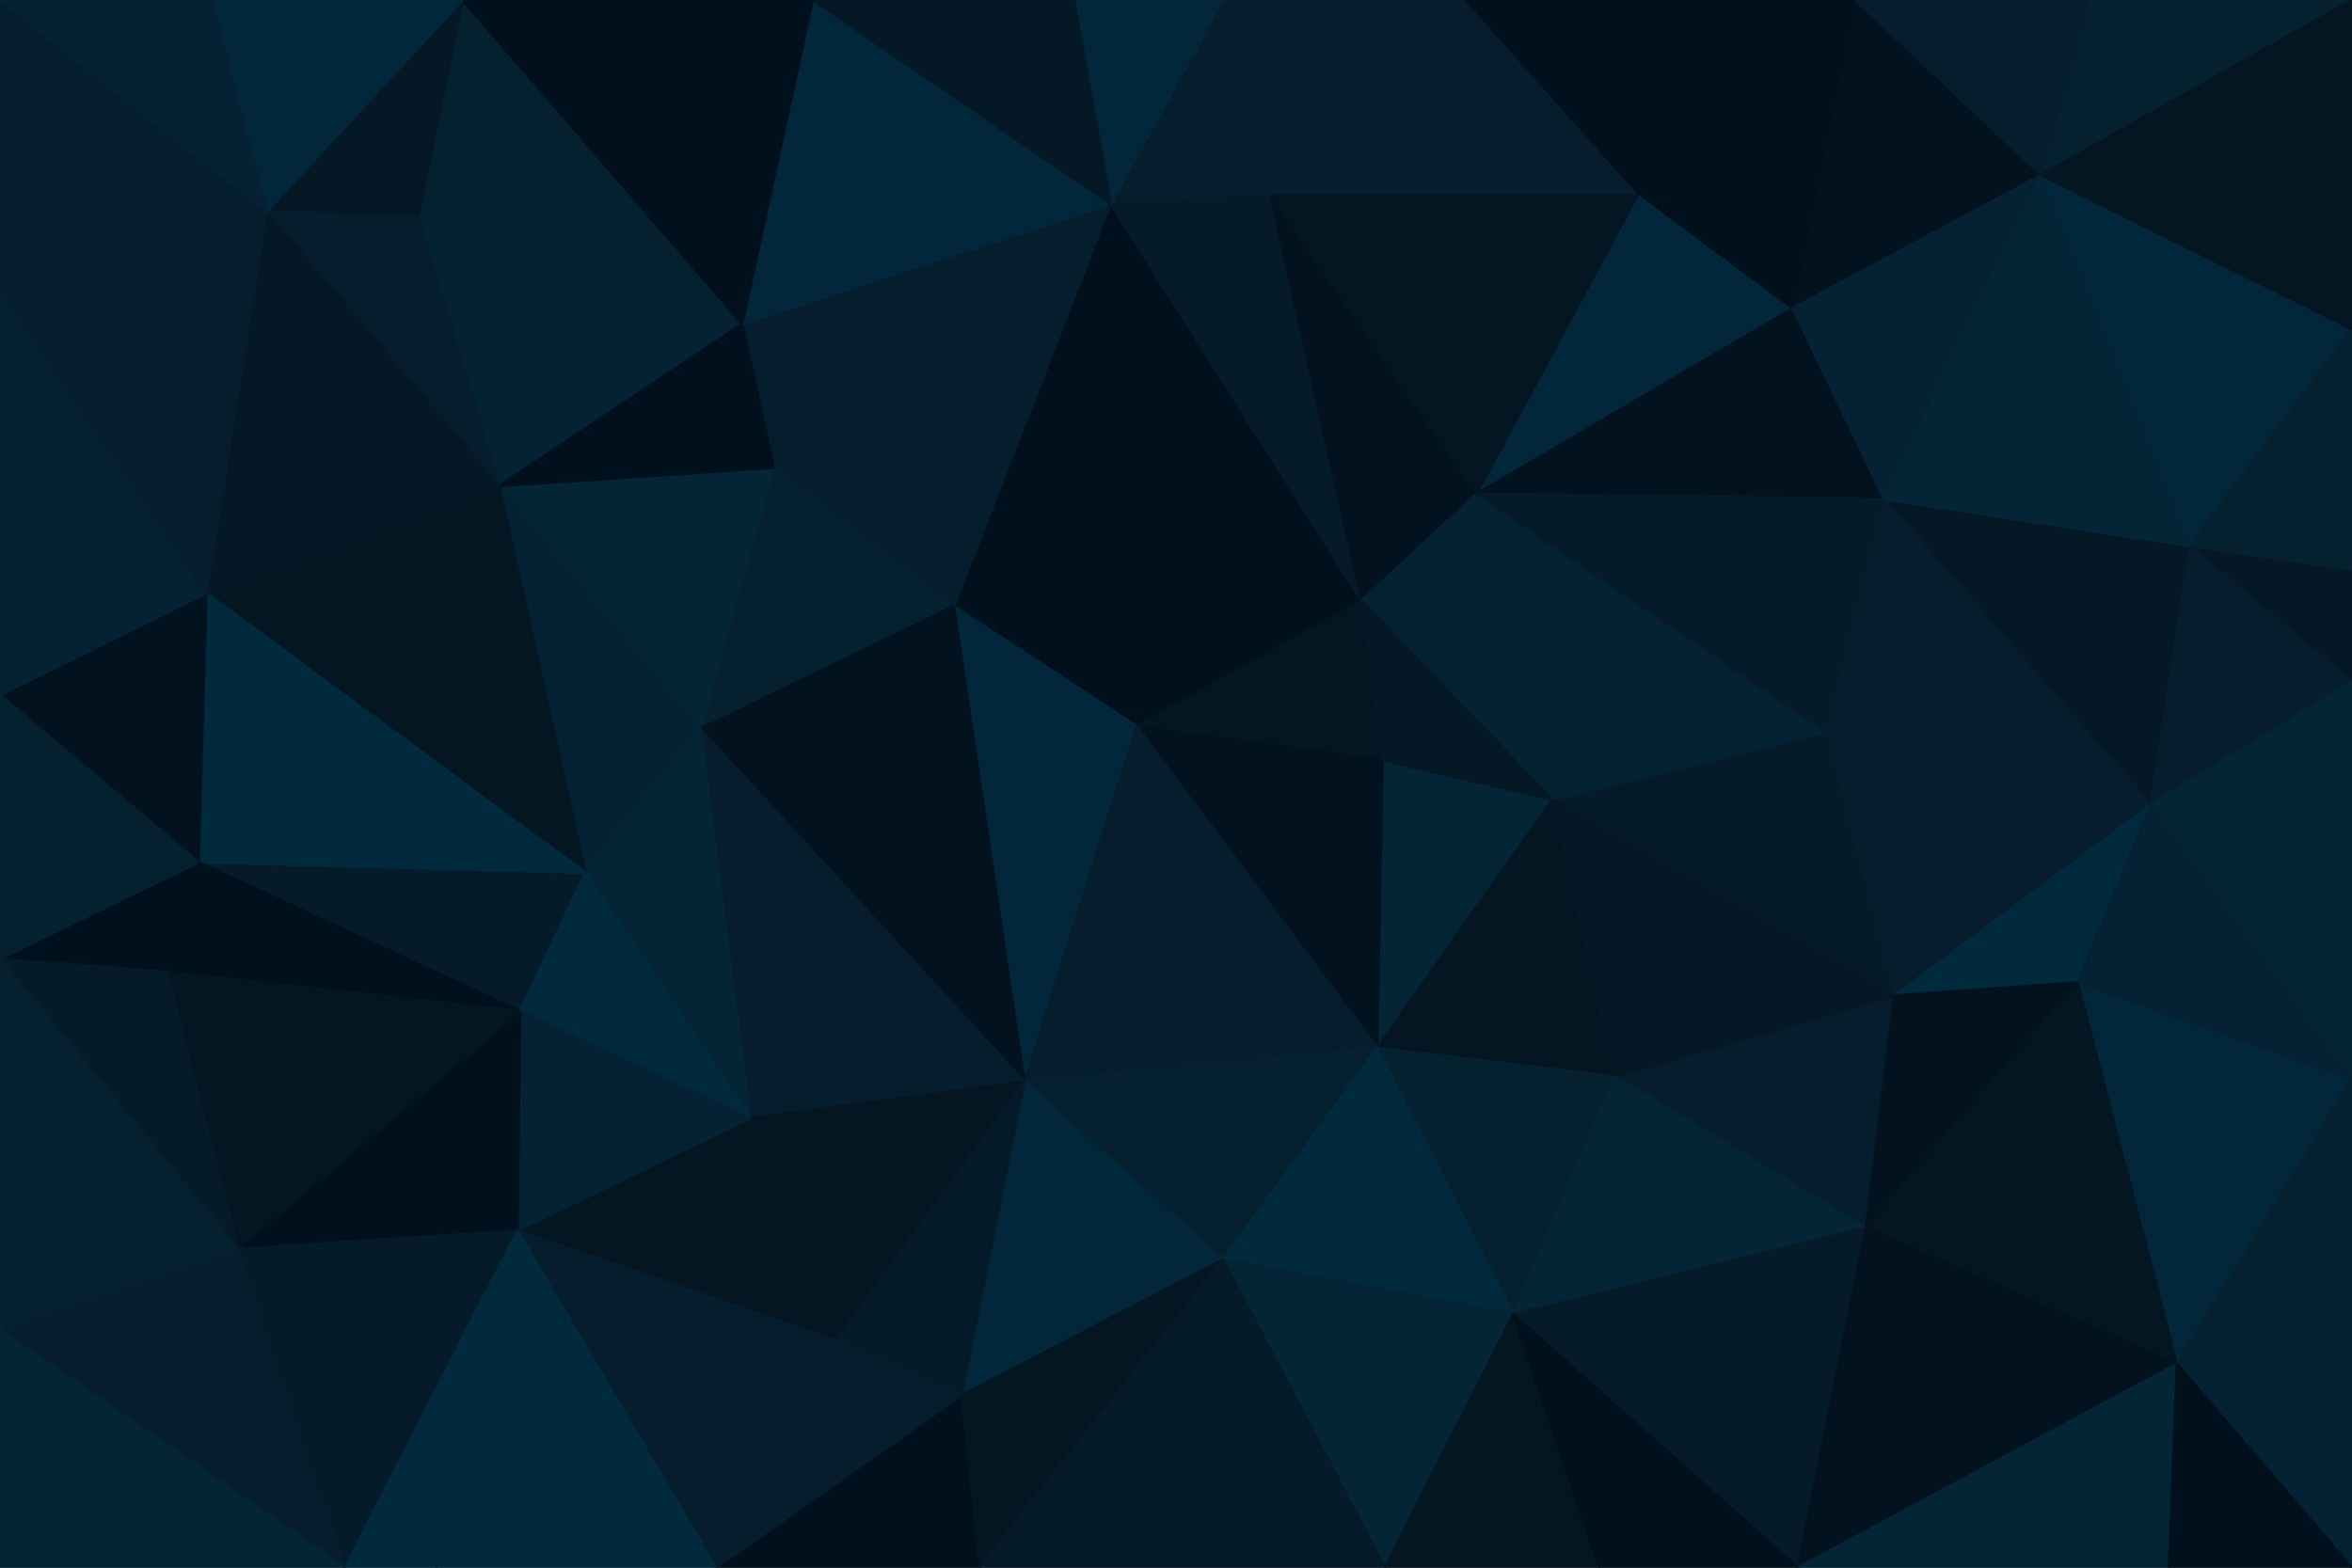 <svg id="visual" viewBox="0 0 900 600" width="900" height="600" xmlns="http://www.w3.org/2000/svg" xmlns:xlink="http://www.w3.org/1999/xlink" version="1.1"><g stroke-width="1" stroke-linejoin="bevel"><path d="M435 278L521 230L365 232Z" fill="#00101c" stroke="#00101c"></path><path d="M521 230L425 78L365 232Z" fill="#00101c" stroke="#00101c"></path><path d="M521 230L486 74L425 78Z" fill="#051b29" stroke="#051b29"></path><path d="M565 189L486 74L521 230Z" fill="#02131f" stroke="#02131f"></path><path d="M435 278L529 291L521 230Z" fill="#041622" stroke="#041622"></path><path d="M521 230L594 306L565 189Z" fill="#042233" stroke="#042233"></path><path d="M425 78L296 179L365 232Z" fill="#051d2c" stroke="#051d2c"></path><path d="M425 78L284 124L296 179Z" fill="#051d2c" stroke="#051d2c"></path><path d="M527 401L594 306L529 291Z" fill="#042536" stroke="#042536"></path><path d="M529 291L594 306L521 230Z" fill="#051825" stroke="#051825"></path><path d="M561 0L468 0L486 74Z" fill="#051d2c" stroke="#051d2c"></path><path d="M486 74L468 0L425 78Z" fill="#051d2c" stroke="#051d2c"></path><path d="M425 78L311 0L284 124Z" fill="#03273a" stroke="#03273a"></path><path d="M468 0L411 0L425 78Z" fill="#03273a" stroke="#03273a"></path><path d="M296 179L268 279L365 232Z" fill="#05202f" stroke="#05202f"></path><path d="M365 232L392 414L435 278Z" fill="#03273a" stroke="#03273a"></path><path d="M435 278L527 401L529 291Z" fill="#02131f" stroke="#02131f"></path><path d="M191 186L268 279L296 179Z" fill="#042536" stroke="#042536"></path><path d="M686 118L627 74L565 189Z" fill="#03273a" stroke="#03273a"></path><path d="M565 189L627 74L486 74Z" fill="#041622" stroke="#041622"></path><path d="M627 74L561 0L486 74Z" fill="#051d2c" stroke="#051d2c"></path><path d="M392 414L527 401L435 278Z" fill="#051d2c" stroke="#051d2c"></path><path d="M268 279L392 414L365 232Z" fill="#02131f" stroke="#02131f"></path><path d="M411 0L311 0L425 78Z" fill="#051825" stroke="#051825"></path><path d="M160 83L191 186L284 124Z" fill="#042233" stroke="#042233"></path><path d="M284 124L191 186L296 179Z" fill="#00101c" stroke="#00101c"></path><path d="M721 191L686 118L565 189Z" fill="#02131f" stroke="#02131f"></path><path d="M627 74L710 0L561 0Z" fill="#00101c" stroke="#00101c"></path><path d="M191 186L224 334L268 279Z" fill="#042233" stroke="#042233"></path><path d="M268 279L287 428L392 414Z" fill="#051d2c" stroke="#051d2c"></path><path d="M725 381L699 280L594 306Z" fill="#051b29" stroke="#051b29"></path><path d="M594 306L699 280L565 189Z" fill="#042233" stroke="#042233"></path><path d="M699 280L721 191L565 189Z" fill="#051b29" stroke="#051b29"></path><path d="M527 401L618 412L594 306Z" fill="#041622" stroke="#041622"></path><path d="M579 503L618 412L527 401Z" fill="#05202f" stroke="#05202f"></path><path d="M224 334L287 428L268 279Z" fill="#042536" stroke="#042536"></path><path d="M392 414L468 482L527 401Z" fill="#05202f" stroke="#05202f"></path><path d="M368 534L468 482L392 414Z" fill="#03273a" stroke="#03273a"></path><path d="M177 0L160 83L284 124Z" fill="#05202f" stroke="#05202f"></path><path d="M76 330L199 387L224 334Z" fill="#051b29" stroke="#051b29"></path><path d="M224 334L199 387L287 428Z" fill="#022a3d" stroke="#022a3d"></path><path d="M79 227L224 334L191 186Z" fill="#041622" stroke="#041622"></path><path d="M311 0L177 0L284 124Z" fill="#00101c" stroke="#00101c"></path><path d="M781 67L710 0L686 118Z" fill="#02131f" stroke="#02131f"></path><path d="M686 118L710 0L627 74Z" fill="#00101c" stroke="#00101c"></path><path d="M714 470L725 381L618 412Z" fill="#051d2c" stroke="#051d2c"></path><path d="M618 412L725 381L594 306Z" fill="#051825" stroke="#051825"></path><path d="M823 308L838 209L721 191Z" fill="#051825" stroke="#051825"></path><path d="M468 482L579 503L527 401Z" fill="#022a3d" stroke="#022a3d"></path><path d="M198 471L320 513L287 428Z" fill="#041622" stroke="#041622"></path><path d="M287 428L320 513L392 414Z" fill="#041622" stroke="#041622"></path><path d="M468 482L530 600L579 503Z" fill="#042536" stroke="#042536"></path><path d="M320 513L368 534L392 414Z" fill="#051b29" stroke="#051b29"></path><path d="M177 0L102 81L160 83Z" fill="#051825" stroke="#051825"></path><path d="M160 83L102 81L191 186Z" fill="#051d2c" stroke="#051d2c"></path><path d="M721 191L781 67L686 118Z" fill="#042233" stroke="#042233"></path><path d="M838 209L781 67L721 191Z" fill="#042536" stroke="#042536"></path><path d="M102 81L79 227L191 186Z" fill="#051825" stroke="#051825"></path><path d="M199 387L198 471L287 428Z" fill="#042233" stroke="#042233"></path><path d="M274 600L375 600L368 534Z" fill="#00101c" stroke="#00101c"></path><path d="M91 478L198 471L199 387Z" fill="#00101c" stroke="#00101c"></path><path d="M579 503L714 470L618 412Z" fill="#042536" stroke="#042536"></path><path d="M823 308L721 191L699 280Z" fill="#051d2c" stroke="#051d2c"></path><path d="M79 227L76 330L224 334Z" fill="#022a3d" stroke="#022a3d"></path><path d="M823 308L699 280L725 381Z" fill="#051d2c" stroke="#051d2c"></path><path d="M795 376L823 308L725 381Z" fill="#022a3d" stroke="#022a3d"></path><path d="M714 470L795 376L725 381Z" fill="#02131f" stroke="#02131f"></path><path d="M900 0L799 0L781 67Z" fill="#05202f" stroke="#05202f"></path><path d="M781 67L799 0L710 0Z" fill="#051d2c" stroke="#051d2c"></path><path d="M177 0L81 0L102 81Z" fill="#03273a" stroke="#03273a"></path><path d="M0 111L0 235L79 227Z" fill="#05202f" stroke="#05202f"></path><path d="M0 367L64 372L76 330Z" fill="#00101c" stroke="#00101c"></path><path d="M274 600L368 534L320 513Z" fill="#051d2c" stroke="#051d2c"></path><path d="M368 534L375 600L468 482Z" fill="#041622" stroke="#041622"></path><path d="M579 503L688 600L714 470Z" fill="#051b29" stroke="#051b29"></path><path d="M375 600L530 600L468 482Z" fill="#051b29" stroke="#051b29"></path><path d="M0 266L76 330L79 227Z" fill="#02131f" stroke="#02131f"></path><path d="M76 330L64 372L199 387Z" fill="#00101c" stroke="#00101c"></path><path d="M198 471L274 600L320 513Z" fill="#051d2c" stroke="#051d2c"></path><path d="M167 600L274 600L198 471Z" fill="#022a3d" stroke="#022a3d"></path><path d="M530 600L612 600L579 503Z" fill="#041622" stroke="#041622"></path><path d="M833 522L900 413L795 376Z" fill="#03273a" stroke="#03273a"></path><path d="M0 111L79 227L102 81Z" fill="#051d2c" stroke="#051d2c"></path><path d="M0 235L0 266L79 227Z" fill="#042233" stroke="#042233"></path><path d="M0 0L0 111L102 81Z" fill="#051d2c" stroke="#051d2c"></path><path d="M64 372L91 478L199 387Z" fill="#041622" stroke="#041622"></path><path d="M0 367L91 478L64 372Z" fill="#051b29" stroke="#051b29"></path><path d="M900 261L900 218L838 209Z" fill="#051825" stroke="#051825"></path><path d="M838 209L900 126L781 67Z" fill="#03273a" stroke="#03273a"></path><path d="M900 261L838 209L823 308Z" fill="#051d2c" stroke="#051d2c"></path><path d="M900 218L900 126L838 209Z" fill="#05202f" stroke="#05202f"></path><path d="M900 413L900 261L823 308Z" fill="#042536" stroke="#042536"></path><path d="M900 413L823 308L795 376Z" fill="#042233" stroke="#042233"></path><path d="M0 266L0 367L76 330Z" fill="#05202f" stroke="#05202f"></path><path d="M612 600L688 600L579 503Z" fill="#00101c" stroke="#00101c"></path><path d="M81 0L0 0L102 81Z" fill="#042233" stroke="#042233"></path><path d="M132 600L198 471L91 478Z" fill="#051b29" stroke="#051b29"></path><path d="M132 600L167 600L198 471Z" fill="#022a3d" stroke="#022a3d"></path><path d="M900 126L900 0L781 67Z" fill="#041622" stroke="#041622"></path><path d="M833 522L795 376L714 470Z" fill="#041622" stroke="#041622"></path><path d="M688 600L833 522L714 470Z" fill="#02131f" stroke="#02131f"></path><path d="M0 509L132 600L91 478Z" fill="#051d2c" stroke="#051d2c"></path><path d="M0 367L0 509L91 478Z" fill="#05202f" stroke="#05202f"></path><path d="M900 600L900 489L833 522Z" fill="#042233" stroke="#042233"></path><path d="M833 522L900 489L900 413Z" fill="#05202f" stroke="#05202f"></path><path d="M688 600L830 600L833 522Z" fill="#042536" stroke="#042536"></path><path d="M0 509L0 600L132 600Z" fill="#042536" stroke="#042536"></path><path d="M830 600L900 600L833 522Z" fill="#00101c" stroke="#00101c"></path></g></svg>